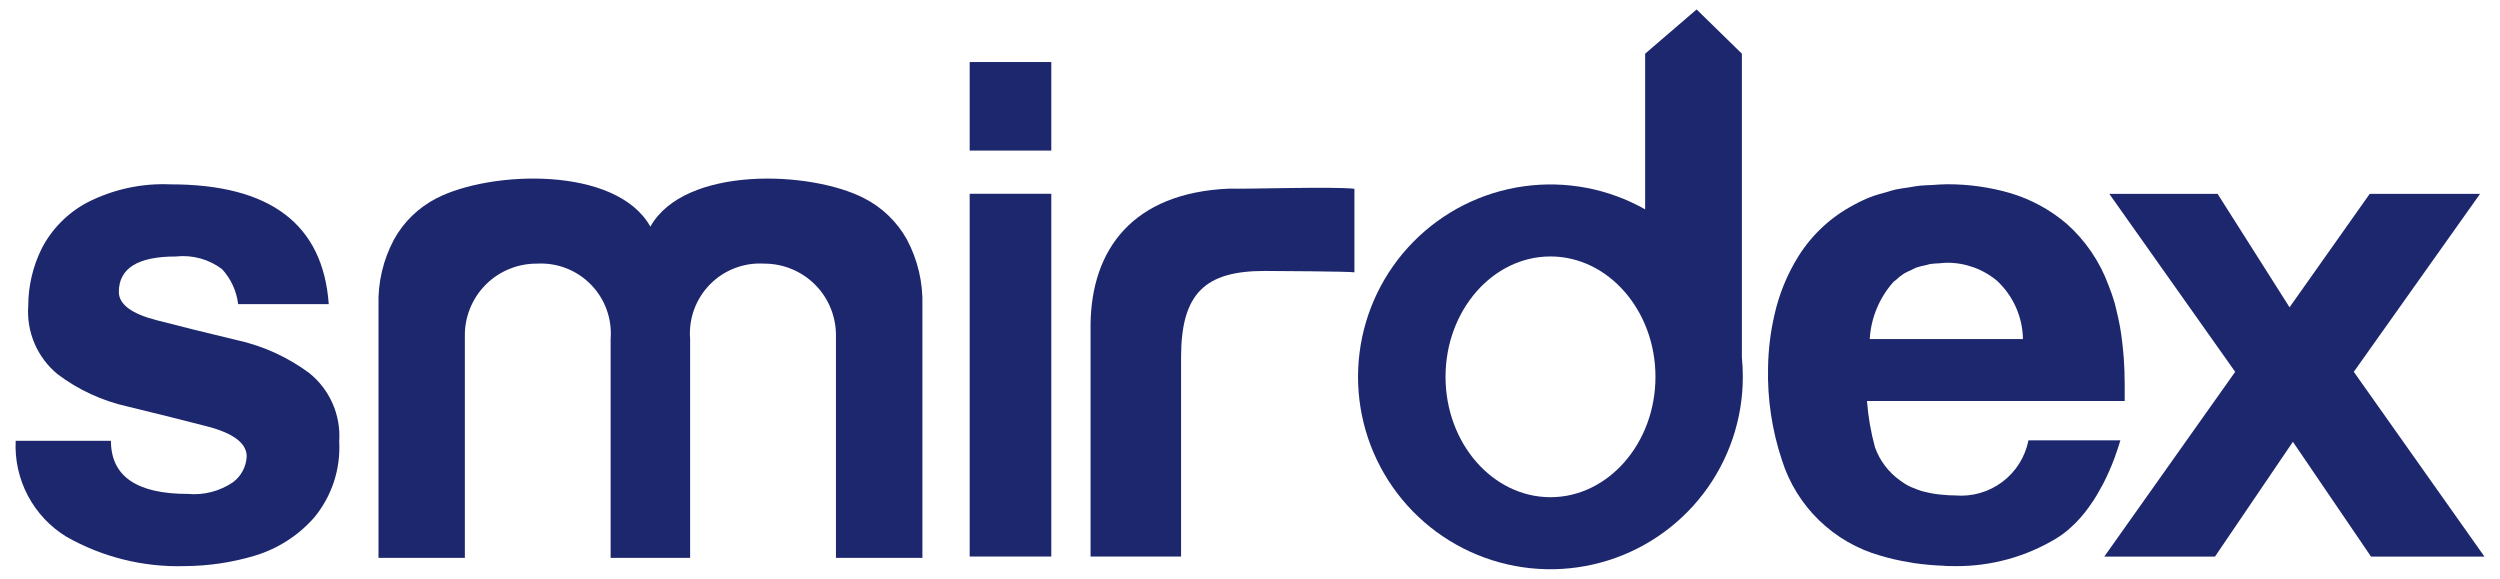 <svg width="108" height="25" viewBox="0 0 108 25" fill="none" xmlns="http://www.w3.org/2000/svg">
<path d="M89.856 22.386C89.933 22.3 90.007 22.212 90.081 22.119C90.132 22.055 90.18 21.99 90.23 21.919C90.302 21.819 90.371 21.719 90.439 21.619C90.481 21.553 90.523 21.49 90.564 21.419C90.641 21.291 90.715 21.16 90.787 21.025C90.811 20.978 90.839 20.933 90.864 20.885C91.046 20.528 91.208 20.161 91.347 19.785C91.358 19.759 91.365 19.732 91.374 19.706C91.457 19.48 91.533 19.252 91.601 19.022H87.63C87.488 19.738 87.088 20.376 86.505 20.815C85.922 21.254 85.198 21.464 84.471 21.403C84.264 21.403 84.07 21.389 83.885 21.371C83.799 21.363 83.712 21.355 83.627 21.342C83.499 21.324 83.374 21.299 83.255 21.271C83.178 21.254 83.1 21.238 83.028 21.217C82.913 21.182 82.801 21.14 82.692 21.093C82.632 21.068 82.569 21.048 82.513 21.02C82.361 20.947 82.217 20.858 82.083 20.756C81.583 20.4 81.205 19.899 80.999 19.322C80.82 18.668 80.705 17.998 80.653 17.322H91.787V16.591C91.787 16.203 91.772 15.834 91.747 15.474C91.74 15.365 91.728 15.26 91.719 15.153C91.695 14.902 91.668 14.658 91.633 14.422C91.617 14.315 91.6 14.209 91.582 14.105C91.537 13.858 91.481 13.62 91.427 13.39C91.409 13.321 91.394 13.248 91.376 13.181C91.365 13.143 91.359 13.103 91.347 13.067C91.269 12.806 91.183 12.558 91.086 12.32C90.71 11.293 90.084 10.377 89.265 9.654C88.552 9.049 87.72 8.6 86.823 8.336C85.958 8.088 85.062 7.961 84.162 7.96H84.083C83.87 7.96 83.674 7.981 83.472 7.992C83.296 8.002 83.115 8.003 82.948 8.02C82.781 8.037 82.605 8.073 82.433 8.1C82.26 8.127 82.055 8.15 81.882 8.189C81.724 8.225 81.582 8.276 81.433 8.319C81.264 8.367 81.087 8.408 80.927 8.466C80.636 8.573 80.354 8.702 80.083 8.853C79.11 9.365 78.289 10.124 77.703 11.053C77.207 11.845 76.851 12.716 76.65 13.628C76.481 14.367 76.391 15.121 76.38 15.879C76.347 17.237 76.55 18.59 76.98 19.879C77.291 20.865 77.843 21.758 78.585 22.478C79.327 23.198 80.237 23.722 81.231 24.004C81.643 24.127 82.062 24.223 82.486 24.29C82.546 24.301 82.605 24.313 82.665 24.323C83.091 24.385 83.521 24.424 83.953 24.44C83.998 24.44 84.037 24.45 84.082 24.451L84.469 24.457C86.008 24.469 87.52 24.054 88.836 23.257C88.992 23.163 89.141 23.057 89.281 22.941C89.332 22.9 89.382 22.854 89.43 22.811C89.52 22.73 89.609 22.649 89.695 22.561C89.751 22.504 89.803 22.445 89.856 22.386ZM86.273 12.131C86.619 12.454 86.897 12.843 87.089 13.275C87.281 13.707 87.384 14.174 87.391 14.647H80.773C80.826 13.731 81.188 12.86 81.8 12.176C81.826 12.15 81.86 12.132 81.888 12.108C82 12 82.123 11.903 82.254 11.817C82.353 11.761 82.455 11.711 82.561 11.668C82.636 11.633 82.705 11.589 82.786 11.559C82.924 11.514 83.065 11.479 83.209 11.452C83.272 11.438 83.329 11.415 83.397 11.404C83.52 11.384 83.659 11.383 83.79 11.374C83.891 11.367 83.99 11.351 84.097 11.351C84.892 11.344 85.663 11.621 86.273 12.131Z" fill="#1D276D"/>
<path d="M13.359 16.115C12.426 15.423 11.356 14.938 10.222 14.69C8.993 14.399 7.839 14.11 6.758 13.831C5.677 13.552 5.134 13.144 5.134 12.613C5.134 11.59 5.954 11.079 7.594 11.081C8.306 11 9.021 11.196 9.594 11.627C9.977 12.046 10.219 12.574 10.288 13.138H14.202C13.954 9.687 11.675 7.963 7.366 7.964C6.118 7.909 4.877 8.18 3.766 8.749C2.926 9.196 2.241 9.887 1.804 10.732C1.422 11.501 1.222 12.348 1.22 13.206C1.179 13.765 1.273 14.327 1.494 14.842C1.715 15.358 2.057 15.812 2.491 16.168C3.387 16.843 4.418 17.318 5.514 17.562C6.692 17.847 7.839 18.132 8.965 18.425C10.091 18.718 10.657 19.152 10.657 19.716C10.647 19.933 10.59 20.145 10.489 20.337C10.388 20.529 10.246 20.696 10.074 20.827C9.499 21.221 8.805 21.401 8.112 21.337C5.901 21.337 4.794 20.573 4.792 19.044H0.677C0.637 19.868 0.82 20.688 1.206 21.417C1.592 22.146 2.167 22.758 2.871 23.188C4.428 24.071 6.197 24.51 7.987 24.456C8.995 24.45 9.997 24.303 10.965 24.018C11.97 23.724 12.871 23.151 13.565 22.367C14.332 21.444 14.721 20.265 14.654 19.067C14.692 18.507 14.594 17.946 14.368 17.432C14.143 16.918 13.796 16.466 13.359 16.115Z" fill="#1D276D"/>
<path d="M45.416 8.371H41.89V24.042H45.416V8.371Z" fill="#1D276D"/>
<path d="M45.416 2.68H41.89V6.505H45.416V2.68Z" fill="#1D276D"/>
<path d="M37.33 8.563C35.001 7.363 29.568 7.163 28.096 9.791C26.625 7.16 21.19 7.364 18.862 8.563C18.084 8.96 17.442 9.581 17.021 10.345C16.552 11.223 16.321 12.207 16.351 13.201V24.101H20.082V14.526C20.075 14.115 20.151 13.707 20.305 13.326C20.458 12.945 20.686 12.598 20.975 12.306C21.264 12.013 21.609 11.782 21.989 11.625C22.368 11.467 22.776 11.387 23.187 11.389C23.618 11.364 24.049 11.43 24.452 11.585C24.855 11.74 25.22 11.98 25.522 12.288C25.825 12.596 26.058 12.965 26.206 13.371C26.353 13.776 26.412 14.209 26.379 14.639V24.101H29.813V14.639C29.779 14.208 29.838 13.775 29.986 13.369C30.135 12.963 30.369 12.593 30.672 12.285C30.975 11.977 31.341 11.737 31.745 11.583C32.149 11.428 32.581 11.362 33.013 11.389C33.423 11.388 33.83 11.468 34.209 11.626C34.588 11.784 34.932 12.015 35.221 12.307C35.51 12.599 35.737 12.946 35.89 13.327C36.043 13.708 36.119 14.116 36.113 14.526V24.101H39.848V13.201C39.877 12.207 39.646 11.223 39.178 10.345C38.752 9.581 38.109 8.96 37.33 8.563Z" fill="#1D276D"/>
<path d="M101.684 16.063L107.138 8.375H102.371L98.909 13.275L95.8 8.375H91.122L96.56 16.063L90.904 24.046H95.686L99.053 19.086L102.429 24.046H107.329L101.684 16.063Z" fill="#1D276D"/>
<path d="M53.079 8.15C48.927 8.333 47.148 10.782 47.112 14.016V24.043H51.022V15.443C51.022 12.686 52.044 11.705 54.631 11.705C55.16 11.705 58.287 11.726 58.511 11.764V8.154C57.539 8.052 53.964 8.172 53.079 8.15Z" fill="#1D276D"/>
<path d="M75.249 2.319L73.294 0.408L71.07 2.319V9.044C69.48 8.145 67.638 7.795 65.829 8.048C64.02 8.3 62.344 9.142 61.061 10.442C59.779 11.742 58.96 13.429 58.732 15.241C58.504 17.054 58.879 18.891 59.799 20.468C60.719 22.046 62.134 23.277 63.824 23.97C65.514 24.663 67.385 24.78 69.148 24.303C70.912 23.827 72.469 22.782 73.579 21.332C74.689 19.881 75.291 18.106 75.29 16.279C75.29 15.99 75.276 15.702 75.249 15.42V2.319ZM66.98 21.479C64.48 21.479 62.447 19.143 62.447 16.279C62.447 13.415 64.481 11.079 66.98 11.079C69.478 11.079 71.516 13.416 71.516 16.279C71.516 19.142 69.478 21.479 66.98 21.479Z" fill="#1D276D"/>
</svg>
